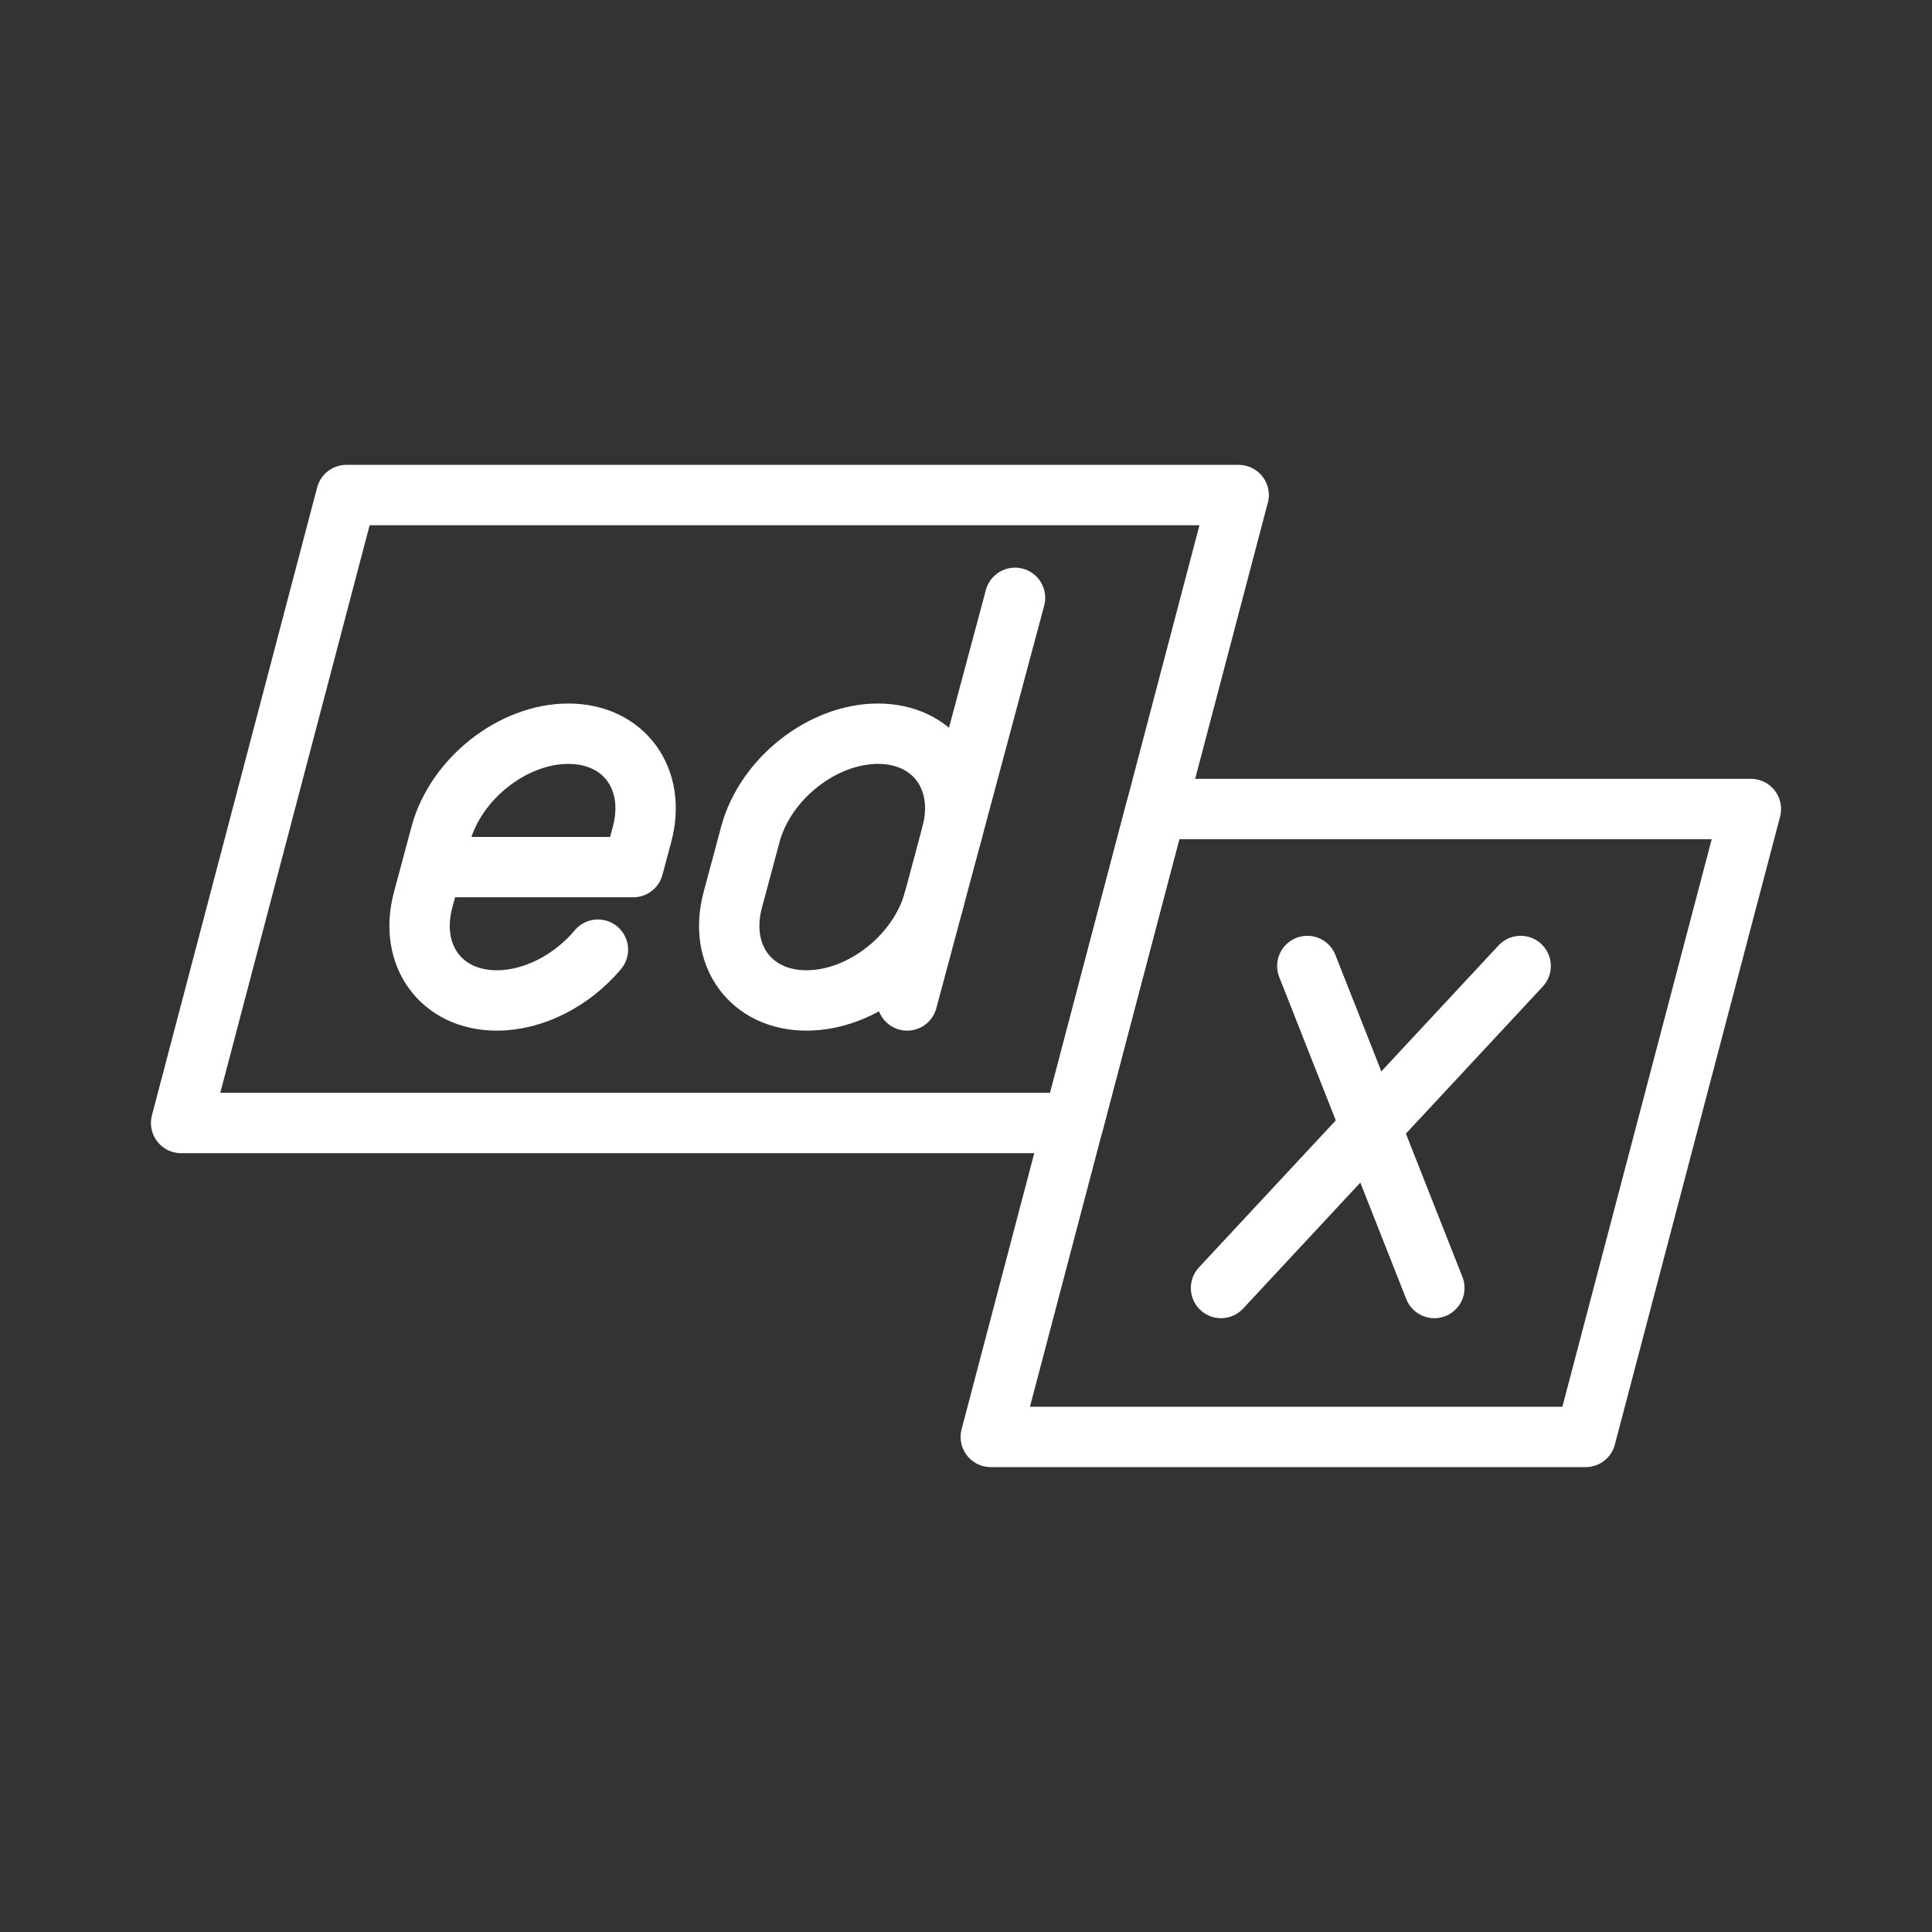 <ns0:svg xmlns:ns0="http://www.w3.org/2000/svg" id="b" viewBox="0 0 48 48" style="stroke-width:1.5px"><ns0:rect x="0" y="0" width="48" height="48" fill="#333333" stroke="none"/><ns0:defs style="stroke-width:1.5px"><ns0:style style="stroke-width:1.5px">.c{fill:none;stroke:#fff;stroke-linecap:round;stroke-linejoin:round;}</ns0:style></ns0:defs><ns0:g style="stroke-width:1.5px"><ns0:path class="c" d="m30.774,12.3H8.605l-4.105,15.6h22.168l4.105-15.6Z" style="stroke-width:1.5px" /><ns0:path class="c" d="m43.5,20.1h-14.779l-4.105,15.6h14.779l4.105-15.6Z" style="stroke-width:1.5px" /></ns0:g><ns0:g style="stroke-width:1.5px"><ns0:line class="c" x1="32.48" y1="24" x2="35.636" y2="32" style="stroke-width:1.5px" /><ns0:line class="c" x1="37.78" y1="24" x2="30.336" y2="32" style="stroke-width:1.5px" /></ns0:g><ns0:g style="stroke-width:1.5px"><ns0:path class="c" d="m14.855,23.594c-.633.754-1.581,1.262-2.511,1.262h0c-1.381,0-2.201-1.12-1.831-2.501l.436-1.625c.37-1.381,1.79-2.501,3.171-2.501h0c1.381,0,2.201,1.12,1.831,2.501l-.218.813h-5.002" style="stroke-width:1.5px" /><ns0:g style="stroke-width:1.5px"><ns0:path class="c" d="m23.644,20.73c.37-1.381-.45-2.501-1.831-2.501h0c-1.381,0-2.801,1.12-3.171,2.501l-.436,1.625c-.37,1.381.45,2.501,1.831,2.501h0c1.381,0,2.801-1.12,3.171-2.501" style="stroke-width:1.5px" /><ns0:line class="c" x1="22.538" y1="24.856" x2="25.218" y2="14.853" style="stroke-width:1.5px" /></ns0:g></ns0:g></ns0:svg>